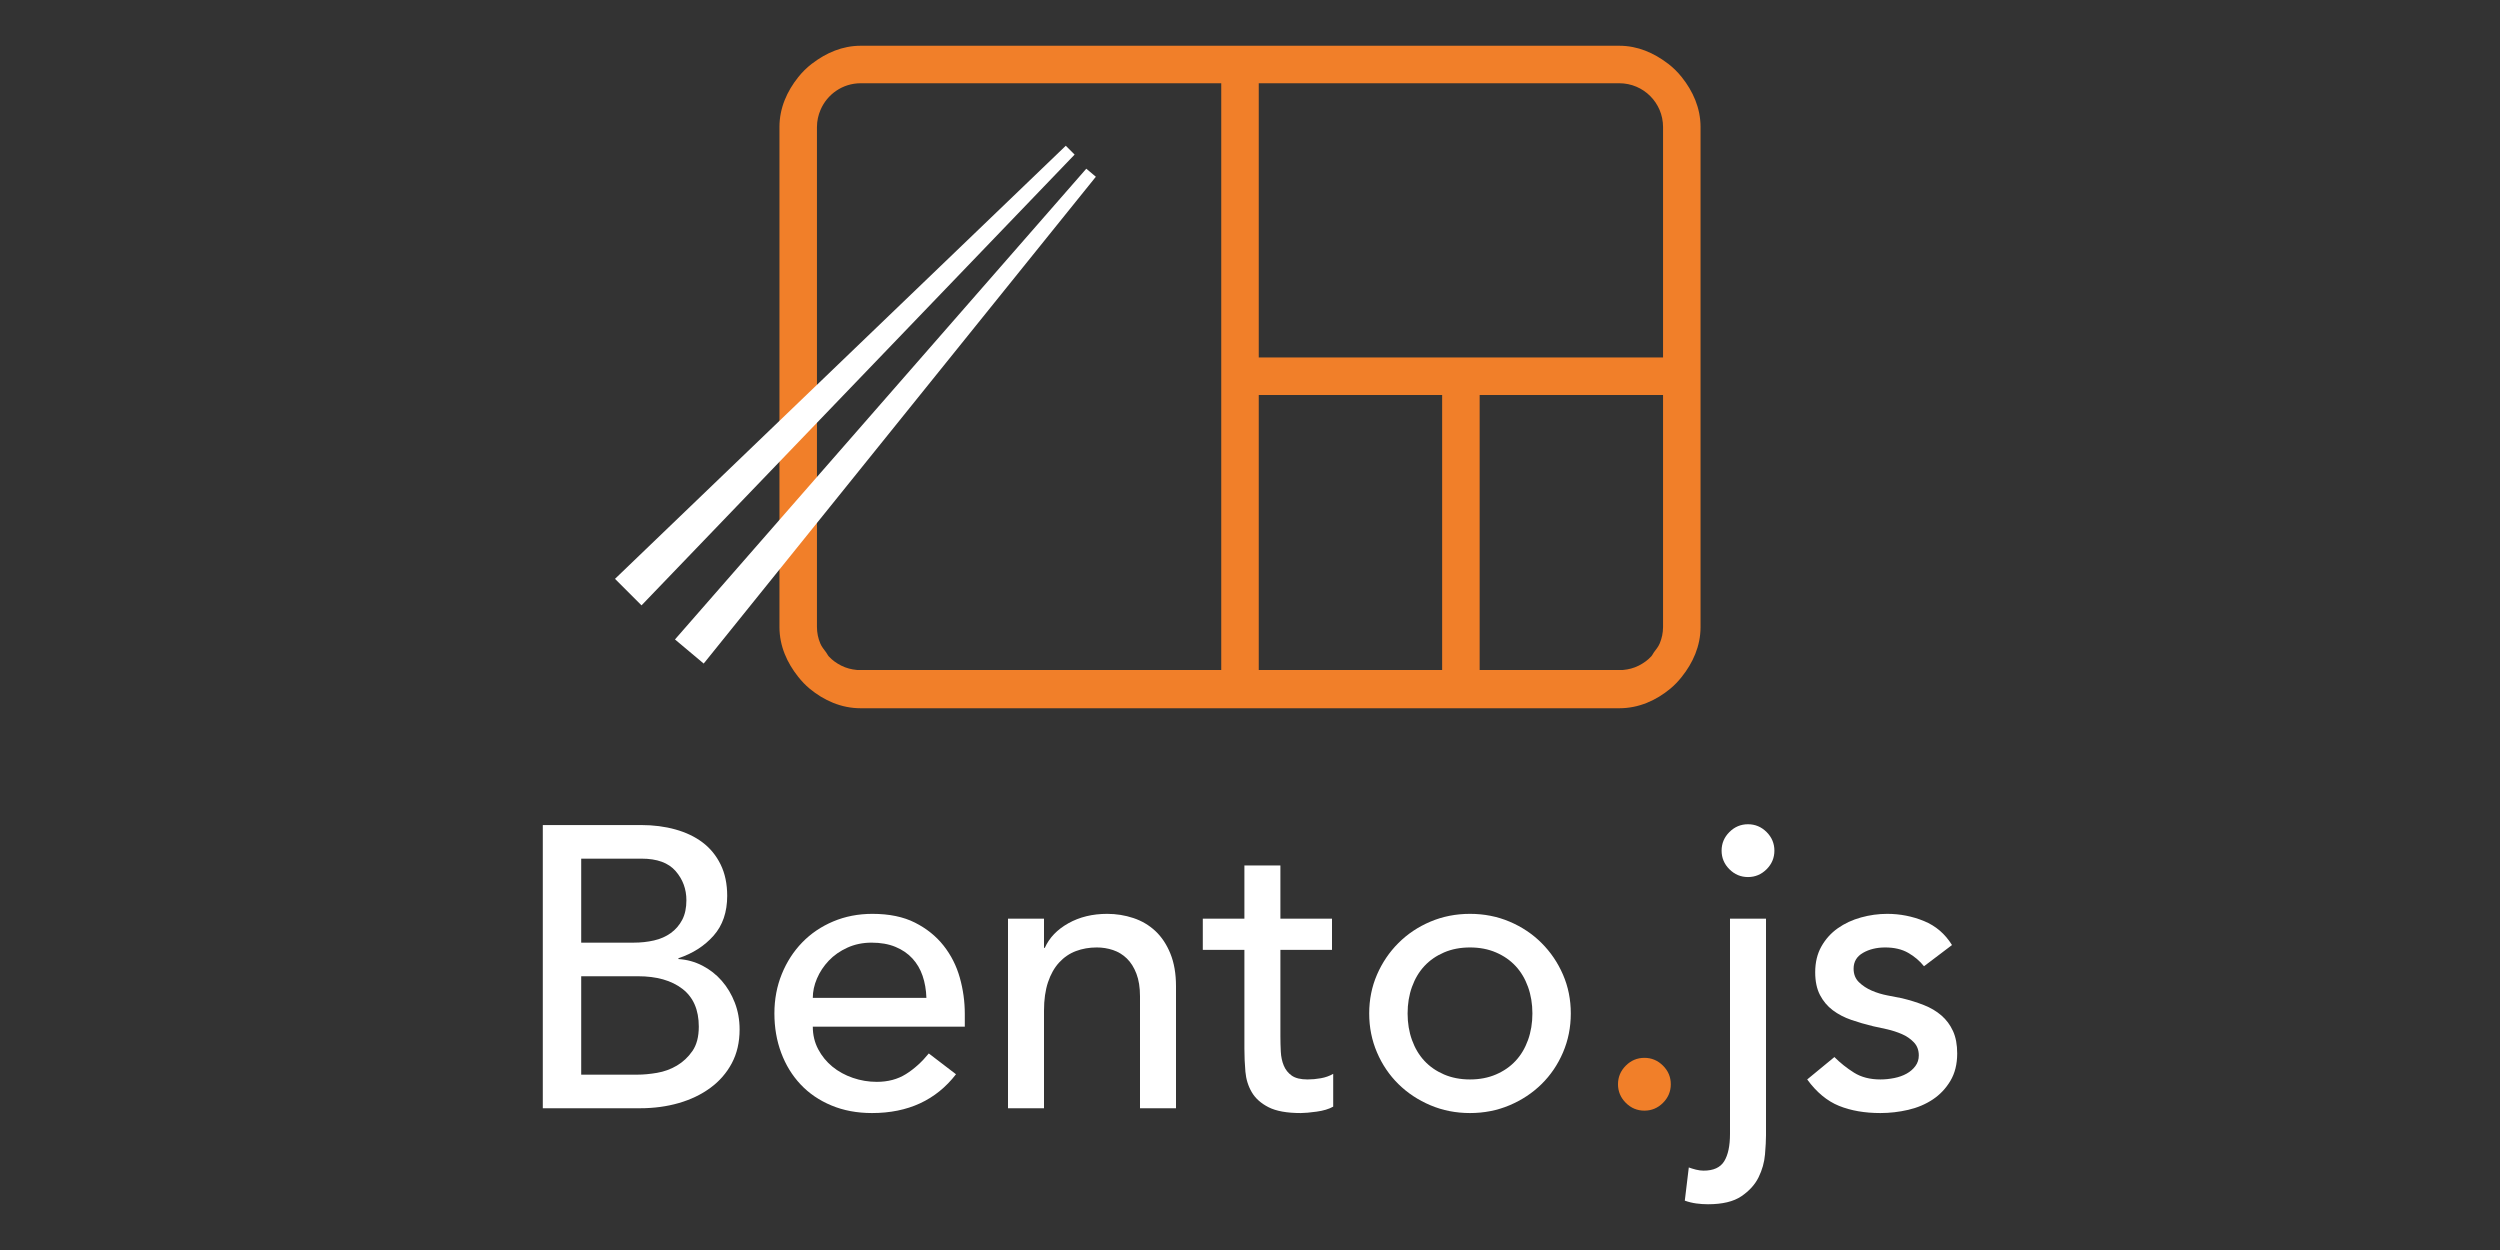 <?xml version="1.0" encoding="UTF-8" standalone="no"?>
<!DOCTYPE svg PUBLIC "-//W3C//DTD SVG 1.1//EN" "http://www.w3.org/Graphics/SVG/1.1/DTD/svg11.dtd">
<!-- Created with Vectornator (http://vectornator.io/) -->
<svg stroke-miterlimit="10" style="fill-rule:nonzero;clip-rule:evenodd;stroke-linecap:round;stroke-linejoin:round;" version="1.1" viewBox="0 256 1024 512" xml:space="preserve" xmlns="http://www.w3.org/2000/svg" xmlns:xlink="http://www.w3.org/1999/xlink">
<rect x="0" y="256" width="1024" height="512" fill="#333333" stroke="none"/>
<defs/>
<g id="Layer-1">
<g opacity="1">
<g opacity="1">
<g opacity="1">
<path d="M222.331 593.94L262.636 593.94C267.66 593.94 272.329 594.541 276.644 595.743C280.958 596.944 284.672 598.719 287.785 601.068C290.898 603.416 293.356 606.42 295.158 610.079C296.96 613.738 297.861 618.025 297.861 622.94C297.861 629.603 296.004 635.037 292.291 639.242C288.577 643.447 283.771 646.533 277.873 648.499L277.873 648.827C281.368 649.045 284.645 649.946 287.703 651.53C290.761 653.114 293.41 655.189 295.649 657.756C297.888 660.323 299.663 663.299 300.974 666.685C302.285 670.071 302.94 673.731 302.94 677.663C302.94 682.906 301.875 687.52 299.745 691.507C297.615 695.494 294.694 698.853 290.98 701.583C287.266 704.314 282.952 706.389 278.036 707.809C273.121 709.229 267.824 709.939 262.144 709.939L222.331 709.939L222.331 593.94ZM238.06 642.109L259.523 642.109C262.472 642.109 265.257 641.809 267.878 641.208C270.5 640.608 272.794 639.597 274.76 638.177C276.726 636.757 278.282 634.955 279.429 632.771C280.576 630.586 281.149 627.91 281.149 624.742C281.149 620.155 279.675 616.168 276.726 612.782C273.777 609.396 269.135 607.703 262.799 607.703L238.06 607.703L238.06 642.109ZM238.06 696.177L261.161 696.177C263.564 696.177 266.213 695.931 269.107 695.439C272.002 694.948 274.705 693.965 277.217 692.49C279.729 691.016 281.859 689.022 283.607 686.51C285.355 683.998 286.228 680.666 286.228 676.516C286.228 669.635 283.989 664.474 279.511 661.033C275.033 657.592 268.971 655.872 261.325 655.872L238.06 655.872L238.06 696.177Z" fill="#ffffff" fill-rule="nonzero" opacity="1" stroke="none"/>
<path d="M332.923 676.516C332.923 679.902 333.66 682.988 335.135 685.773C336.609 688.558 338.548 690.934 340.951 692.9C343.354 694.866 346.139 696.395 349.307 697.487C352.474 698.58 355.751 699.126 359.137 699.126C363.725 699.126 367.712 698.061 371.098 695.931C374.484 693.801 377.597 690.988 380.436 687.493L391.578 696.013C383.386 706.608 371.917 711.905 357.171 711.905C351.055 711.905 345.511 710.868 340.541 708.792C335.572 706.717 331.366 703.85 327.926 700.191C324.485 696.532 321.836 692.217 319.98 687.247C318.123 682.278 317.194 676.898 317.194 671.109C317.194 665.32 318.205 659.941 320.225 654.971C322.246 650.001 325.031 645.687 328.581 642.028C332.131 638.368 336.364 635.501 341.279 633.426C346.194 631.351 351.546 630.313 357.335 630.313C364.216 630.313 370.033 631.514 374.784 633.917C379.535 636.32 383.44 639.461 386.499 643.338C389.557 647.216 391.769 651.585 393.134 656.445C394.499 661.306 395.182 666.249 395.182 671.273L395.182 676.516L332.923 676.516ZM379.453 664.719C379.344 661.443 378.825 658.439 377.897 655.708C376.969 652.977 375.576 650.602 373.719 648.581C371.862 646.56 369.541 644.977 366.756 643.83C363.971 642.683 360.721 642.109 357.007 642.109C353.403 642.109 350.099 642.792 347.095 644.157C344.091 645.523 341.552 647.298 339.476 649.482C337.401 651.667 335.79 654.097 334.643 656.773C333.496 659.449 332.923 662.098 332.923 664.719L379.453 664.719Z" fill="#ffffff" fill-rule="nonzero" opacity="1" stroke="none"/>
<path d="M412.877 632.279L427.622 632.279L427.622 644.239L427.95 644.239C429.807 640.089 433.029 636.73 437.617 634.163C442.204 631.596 447.502 630.313 453.509 630.313C457.223 630.313 460.8 630.886 464.241 632.033C467.681 633.18 470.685 634.955 473.252 637.358C475.819 639.761 477.867 642.847 479.396 646.615C480.925 650.383 481.69 654.834 481.69 659.968L481.69 709.939L466.944 709.939L466.944 664.064C466.944 660.46 466.452 657.374 465.469 654.807C464.486 652.24 463.176 650.165 461.537 648.581C459.899 646.997 458.015 645.85 455.885 645.14C453.755 644.431 451.543 644.076 449.249 644.076C446.191 644.076 443.351 644.567 440.73 645.55C438.108 646.533 435.814 648.09 433.848 650.22C431.882 652.349 430.353 655.053 429.261 658.33C428.169 661.606 427.622 665.484 427.622 669.962L427.622 709.939L412.877 709.939L412.877 632.279Z" fill="#ffffff" fill-rule="nonzero" opacity="1" stroke="none"/>
<path d="M545.587 645.059L524.452 645.059L524.452 680.284C524.452 682.469 524.506 684.626 524.616 686.756C524.725 688.886 525.135 690.797 525.844 692.49C526.554 694.183 527.647 695.549 529.121 696.586C530.596 697.624 532.753 698.143 535.593 698.143C537.341 698.143 539.143 697.979 541 697.651C542.857 697.324 544.55 696.723 546.079 695.849L546.079 709.284C544.331 710.267 542.065 710.95 539.279 711.332C536.494 711.714 534.337 711.905 532.808 711.905C527.128 711.905 522.732 711.113 519.619 709.53C516.506 707.946 514.212 705.898 512.737 703.386C511.263 700.873 510.389 698.061 510.116 694.948C509.843 691.835 509.706 688.695 509.706 685.527L509.706 645.059L492.667 645.059L492.667 632.279L509.706 632.279L509.706 610.488L524.452 610.488L524.452 632.279L545.587 632.279L545.587 645.059Z" fill="#ffffff" fill-rule="nonzero" opacity="1" stroke="none"/>
<path d="M576.553 671.109C576.553 675.041 577.154 678.673 578.355 682.004C579.557 685.336 581.25 688.176 583.434 690.524C585.619 692.873 588.295 694.729 591.462 696.095C594.63 697.46 598.18 698.143 602.112 698.143C606.044 698.143 609.594 697.46 612.762 696.095C615.929 694.729 618.605 692.873 620.79 690.524C622.974 688.176 624.667 685.336 625.869 682.004C627.07 678.673 627.671 675.041 627.671 671.109C627.671 667.177 627.07 663.545 625.869 660.214C624.667 656.882 622.974 654.042 620.79 651.694C618.605 649.346 615.929 647.489 612.762 646.124C609.594 644.758 606.044 644.076 602.112 644.076C598.18 644.076 594.63 644.758 591.462 646.124C588.295 647.489 585.619 649.346 583.434 651.694C581.25 654.042 579.557 656.882 578.355 660.214C577.154 663.545 576.553 667.177 576.553 671.109ZM560.824 671.109C560.824 665.429 561.889 660.132 564.019 655.217C566.149 650.301 569.071 645.987 572.785 642.273C576.498 638.56 580.867 635.638 585.892 633.508C590.916 631.378 596.323 630.313 602.112 630.313C607.901 630.313 613.308 631.378 618.332 633.508C623.357 635.638 627.726 638.56 631.439 642.273C635.153 645.987 638.075 650.301 640.205 655.217C642.335 660.132 643.4 665.429 643.4 671.109C643.4 676.789 642.335 682.114 640.205 687.084C638.075 692.053 635.153 696.368 631.439 700.027C627.726 703.686 623.357 706.58 618.332 708.71C613.308 710.84 607.901 711.905 602.112 711.905C596.323 711.905 590.916 710.84 585.892 708.71C580.867 706.58 576.498 703.686 572.785 700.027C569.071 696.368 566.149 692.053 564.019 687.084C561.889 682.114 560.824 676.789 560.824 671.109Z" fill="#ffffff" fill-rule="nonzero" opacity="1" stroke="none"/>
<path d="M673.546 710.922C670.597 710.922 668.058 709.857 665.928 707.727C663.798 705.597 662.733 703.058 662.733 700.109C662.733 697.16 663.798 694.62 665.928 692.49C668.058 690.36 670.597 689.295 673.546 689.295C676.495 689.295 679.035 690.36 681.165 692.49C683.295 694.62 684.36 697.16 684.36 700.109C684.36 703.058 683.295 705.597 681.165 707.727C679.035 709.857 676.495 710.922 673.546 710.922Z" fill="#f17f29" fill-rule="nonzero" opacity="1" stroke="none"/>
<path d="M723.354 632.279L723.354 721.08C723.354 723.046 723.217 725.641 722.944 728.863C722.671 732.085 721.797 735.198 720.323 738.202C718.848 741.205 716.5 743.799 713.277 745.984C710.055 748.169 705.495 749.261 699.597 749.261C697.958 749.261 696.347 749.152 694.764 748.933C693.18 748.715 691.623 748.332 690.094 747.786L691.732 734.188C692.606 734.515 693.589 734.816 694.682 735.089C695.774 735.362 696.812 735.498 697.795 735.498C701.836 735.498 704.649 734.215 706.232 731.648C707.816 729.081 708.608 725.34 708.608 720.425L708.608 632.279L723.354 632.279ZM705.167 604.426C705.167 601.477 706.232 598.938 708.362 596.808C710.492 594.678 713.032 593.613 715.981 593.613C718.93 593.613 721.469 594.678 723.599 596.808C725.729 598.938 726.794 601.477 726.794 604.426C726.794 607.375 725.729 609.915 723.599 612.045C721.469 614.175 718.93 615.24 715.981 615.24C713.032 615.24 710.492 614.175 708.362 612.045C706.232 609.915 705.167 607.375 705.167 604.426Z" fill="#ffffff" fill-rule="nonzero" opacity="1" stroke="none"/>
<path d="M788.07 651.776C786.323 649.591 784.166 647.762 781.599 646.287C779.032 644.813 775.892 644.076 772.178 644.076C768.683 644.076 765.652 644.813 763.085 646.287C760.518 647.762 759.235 649.919 759.235 652.759C759.235 655.053 759.972 656.91 761.446 658.33C762.921 659.75 764.669 660.896 766.689 661.77C768.71 662.644 770.867 663.299 773.161 663.736C775.455 664.173 777.421 664.556 779.059 664.883C782.227 665.648 785.203 666.576 787.988 667.668C790.774 668.761 793.177 670.181 795.197 671.928C797.218 673.676 798.802 675.806 799.949 678.318C801.096 680.83 801.669 683.889 801.669 687.493C801.669 691.862 800.741 695.603 798.884 698.716C797.027 701.829 794.624 704.369 791.675 706.335C788.726 708.301 785.367 709.721 781.599 710.595C777.83 711.468 774.035 711.905 770.212 711.905C763.767 711.905 758.115 710.922 753.254 708.956C748.394 706.99 744.052 703.386 740.229 698.143L751.37 688.968C753.773 691.371 756.449 693.501 759.398 695.357C762.348 697.214 765.952 698.143 770.212 698.143C772.069 698.143 773.953 697.952 775.864 697.569C777.776 697.187 779.469 696.586 780.943 695.767C782.418 694.948 783.619 693.91 784.548 692.654C785.476 691.398 785.94 689.951 785.94 688.312C785.94 686.128 785.258 684.326 783.892 682.906C782.527 681.486 780.889 680.366 778.977 679.547C777.066 678.728 775.045 678.072 772.915 677.581C770.785 677.089 768.901 676.68 767.263 676.352C764.095 675.587 761.091 674.714 758.252 673.731C755.412 672.748 752.899 671.437 750.715 669.798C748.53 668.16 746.783 666.085 745.472 663.572C744.161 661.06 743.506 657.947 743.506 654.234C743.506 650.192 744.352 646.67 746.045 643.666C747.738 640.662 749.978 638.177 752.763 636.211C755.548 634.245 758.716 632.771 762.266 631.788C765.815 630.804 769.393 630.313 772.997 630.313C778.24 630.313 783.264 631.296 788.07 633.262C792.876 635.228 796.699 638.505 799.539 643.092L788.07 651.776Z" fill="#ffffff" fill-rule="nonzero" opacity="1" stroke="none"/>
</g>
<g opacity="1">
<path d="M352.544 274.739C344.995 274.739 338.359 277.692 332.784 281.939C332.707 281.998 332.62 282.04 332.544 282.099C330.421 283.739 328.616 285.522 326.944 287.619C322.411 293.306 319.264 300.182 319.264 308.019C319.264 309.619 319.264 511.219 319.264 512.819C319.264 520.656 322.411 527.533 326.944 533.219C328.388 535.031 329.878 536.624 331.664 538.099C337.418 542.851 344.499 546.099 352.544 546.099L663.264 546.099C671.309 546.099 678.39 542.851 684.144 538.099C685.93 536.624 687.419 535.031 688.864 533.219C693.397 527.533 696.544 520.656 696.544 512.819L696.544 308.019C696.544 300.182 693.397 293.305 688.864 287.619C687.193 285.522 685.387 283.739 683.264 282.099C683.188 282.04 683.101 281.997 683.024 281.939C677.449 277.692 670.813 274.739 663.264 274.739L352.544 274.739ZM352.544 290.099L500.224 290.099L500.224 530.419L351.024 530.419C348.727 530.215 346.589 529.647 344.624 528.659C344.57 528.633 344.517 528.606 344.464 528.579C342.6 527.618 340.916 526.424 339.504 524.899C339.04 524.414 338.79 523.754 338.384 523.219C337.511 522.034 336.547 520.922 335.984 519.539C335.118 517.469 334.624 515.222 334.624 512.819C334.624 511.219 334.624 309.619 334.624 308.019C334.624 305.545 335.157 303.203 336.064 301.059C338.784 294.627 345.122 290.099 352.544 290.099ZM515.584 290.099L663.264 290.099C673.161 290.099 681.185 298.122 681.184 308.019L681.184 402.419L515.584 402.419C515.584 387.427 515.584 305.472 515.584 290.099ZM515.584 417.779L590.704 417.779L590.704 530.419L515.584 530.419C515.584 515.385 515.584 432.814 515.584 417.779ZM606.064 417.779L681.184 417.779L681.184 512.819C681.184 515.222 680.69 517.469 679.824 519.539C679.262 520.922 678.296 522.034 677.424 523.219C677.04 523.724 676.82 524.358 676.384 524.819C676.359 524.847 676.329 524.872 676.304 524.899C674.892 526.424 673.209 527.618 671.344 528.579C671.291 528.606 671.238 528.633 671.184 528.659C669.219 529.647 667.081 530.215 664.784 530.419L606.064 530.419C606.064 515.385 606.064 432.814 606.064 417.779Z" fill="#f17f29" fill-rule="nonzero" opacity="1" stroke="none"/>
<g opacity="1">
<path d="M436.544 315.699L440.164 319.32L262.765 503.959L251.904 493.098L436.544 315.699Z" fill="#ffffff" fill-rule="nonzero" opacity="1" stroke="none"/>
<path d="M444.943 325.103L448.865 328.394L288.234 527.793L276.467 517.919L444.943 325.103Z" fill="#ffffff" fill-rule="nonzero" opacity="1" stroke="none"/>
</g>
</g>
</g>
</g>
</g>
</svg>
